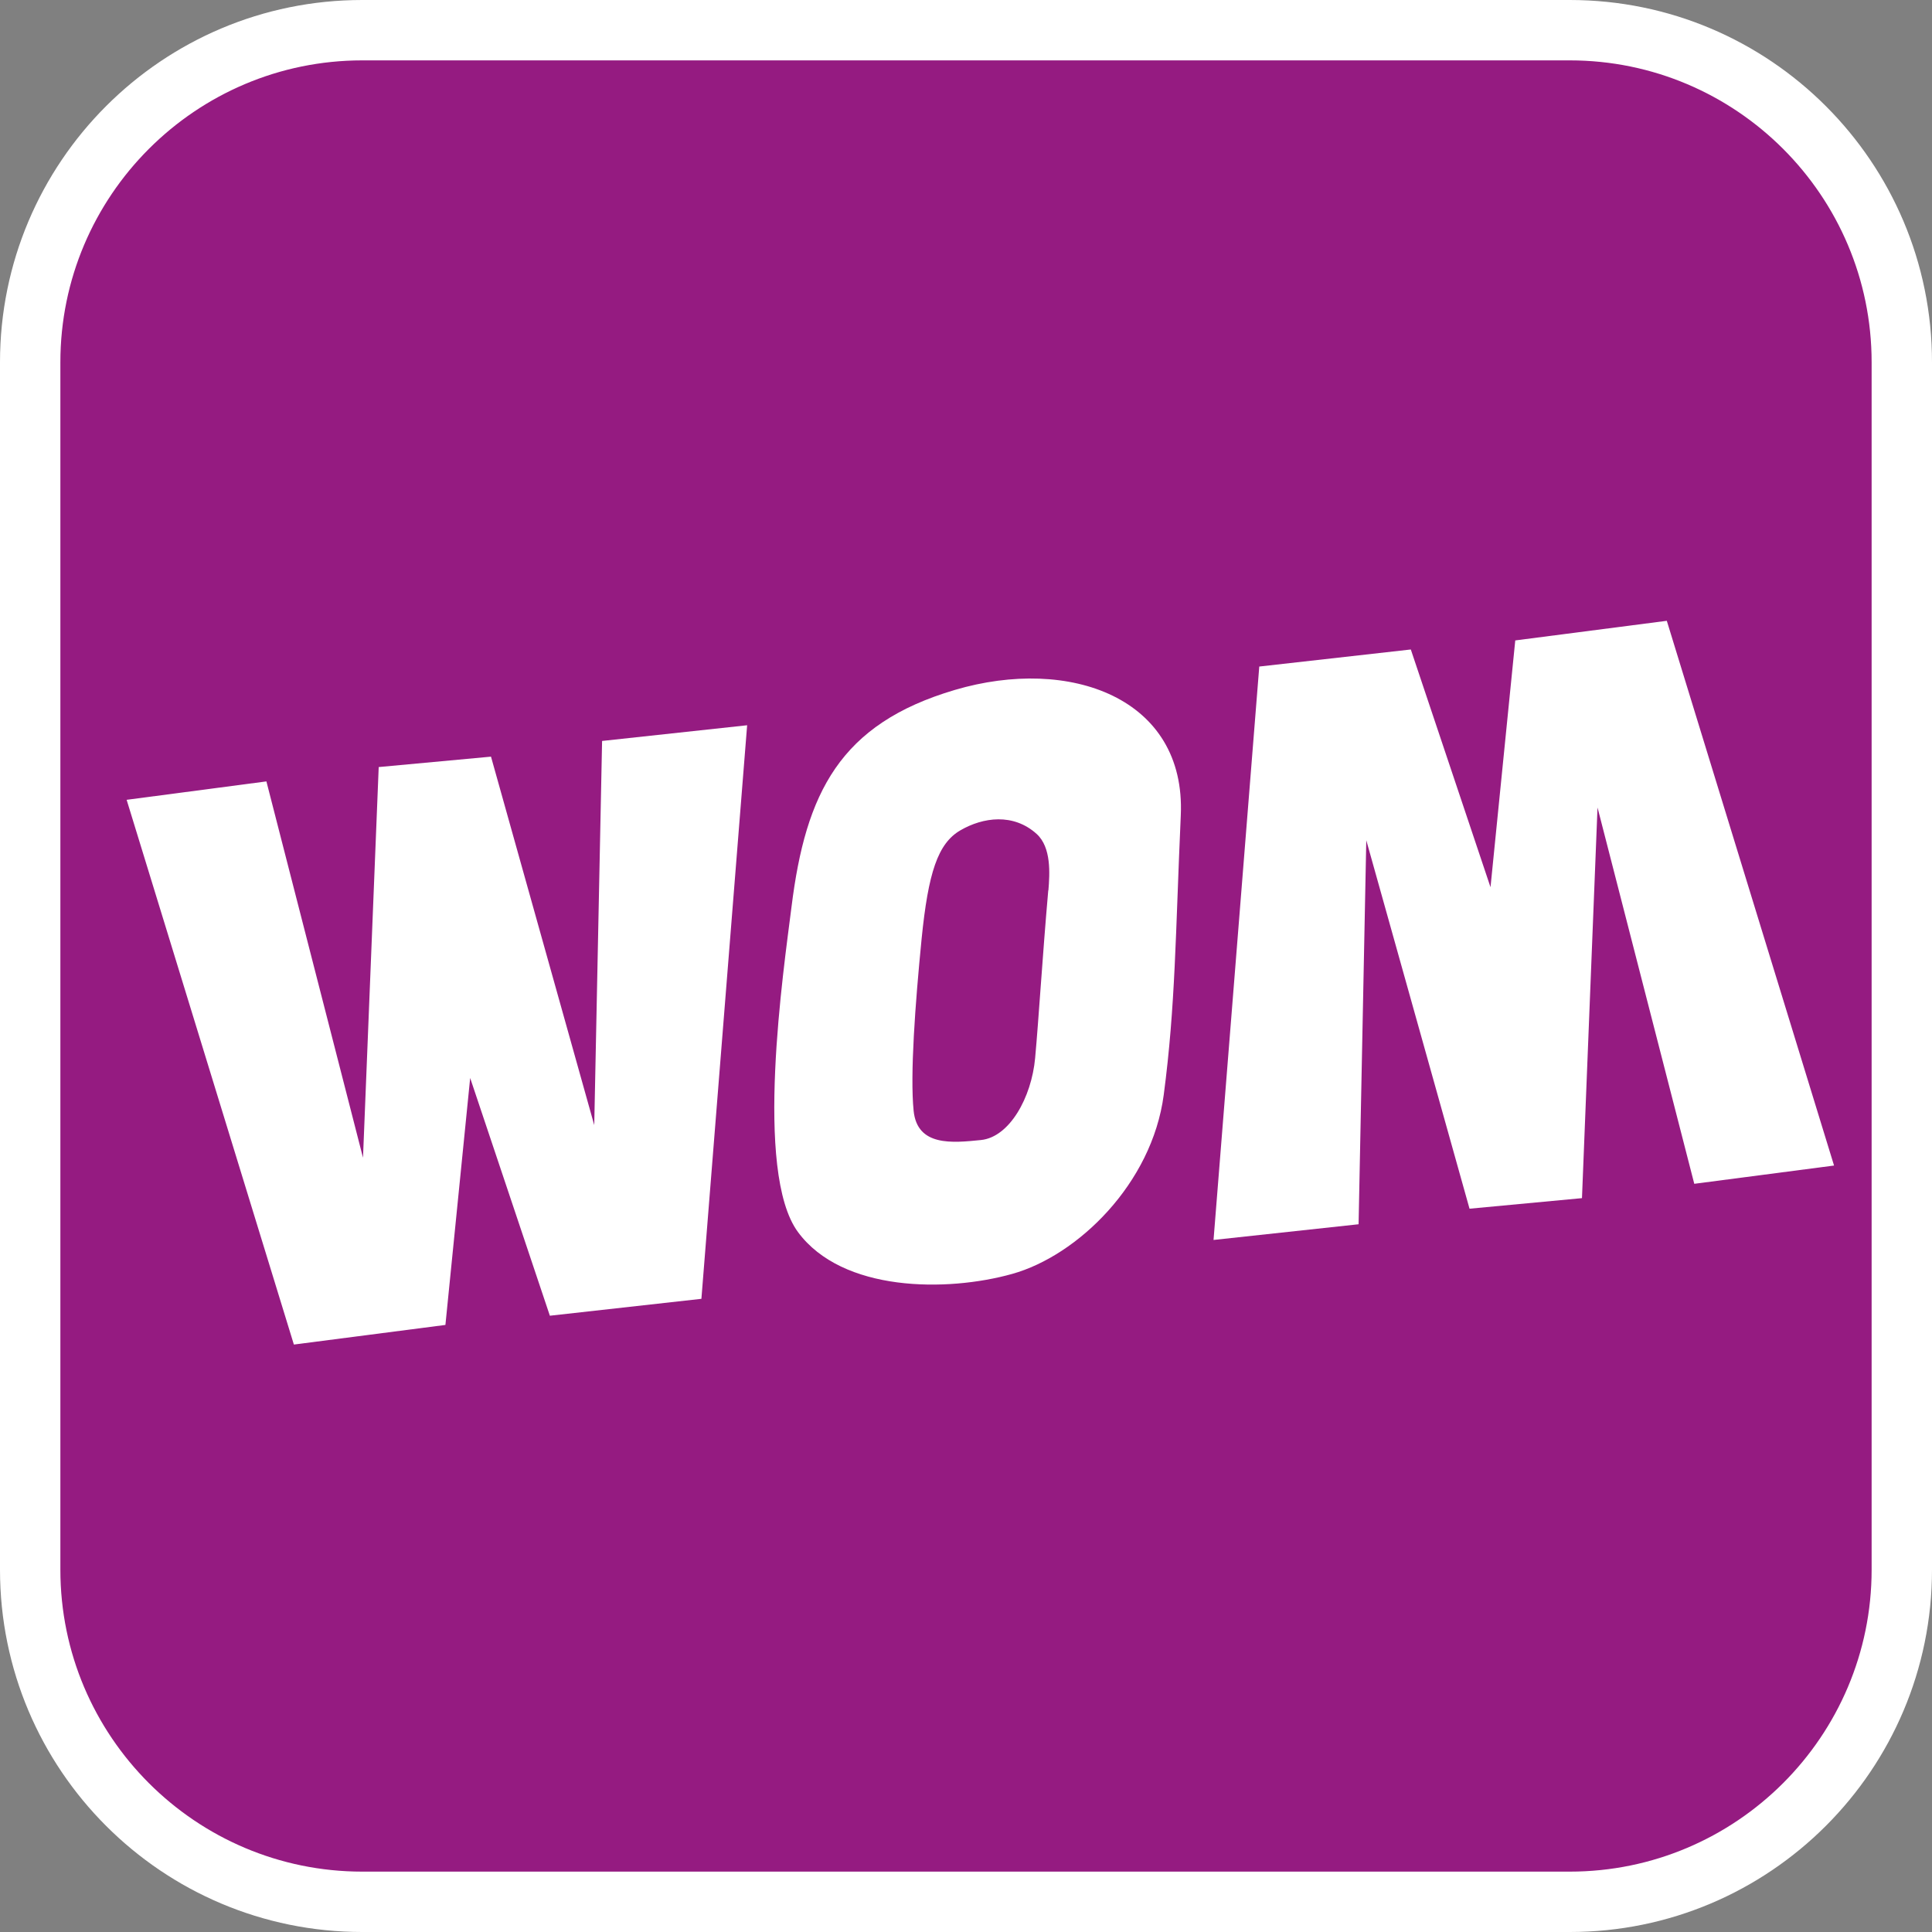 <?xml version="1.0" encoding="UTF-8"?><svg id="iconoAGUA" xmlns="http://www.w3.org/2000/svg" viewBox="0 0 128 128"><rect x="0" y="0" width="128" height="128" fill="#808080" stroke="none"/><defs><style>.cls-1,.cls-2{fill:#fff;}.cls-3{fill:#951b81;}.cls-2{fill-rule:evenodd;}</style></defs><g><rect class="cls-3" x="2" y="2" width="124" height="124" rx="22" ry="22"/><path class="cls-1" d="M104,4c11.03,0,20,8.97,20,20V104c0,11.03-8.97,20-20,20H24c-11.03,0-20-8.97-20-20V24C4,12.97,12.97,4,24,4H104M104,0H24C10.74,0,0,10.75,0,24V104C0,117.25,10.74,128,24,128H104c13.25,0,24-10.75,24-24V24C128,10.75,117.25,0,104,0h0Z"/></g><polygon class="cls-2" points="8.39 52.99 17.65 51.77 24.05 76.7 25.09 50.82 32.53 50.13 39.37 74.54 39.89 49.09 49.5 48.05 46.47 86.05 36.43 87.17 31.15 71.42 29.51 87.78 19.47 89.08 8.39 52.99"/><polygon class="cls-2" points="121.51 77.22 112.25 78.43 105.84 53.5 104.81 79.38 97.36 80.08 90.52 55.67 90.01 81.11 80.4 82.15 83.43 44.16 93.47 43.03 98.75 58.78 100.39 42.43 110.43 41.13 121.51 77.22"/><path class="cls-2" d="M63.26,45.71c-7.62,2.25-9.88,6.81-10.82,14.37-.52,4.15-2.51,17.57,.43,21.55s9.87,3.98,14.19,2.77c4.33-1.21,9.26-5.97,10.04-11.86,.78-5.89,.78-10.73,1.13-18.52,.35-7.79-7.36-10.56-14.97-8.31Zm6.19,13.28c-.39,4.46-.63,8.49-.87,11.11-.24,2.62-1.7,5.24-3.59,5.43-1.89,.19-4.22,.44-4.46-1.94-.24-2.38,.1-7.04,.53-11.4,.44-4.37,1.07-6.31,2.57-7.18,1.5-.87,3.51-1.15,5.05,.24,.98,.89,.87,2.62,.78,3.74Z"/></svg>